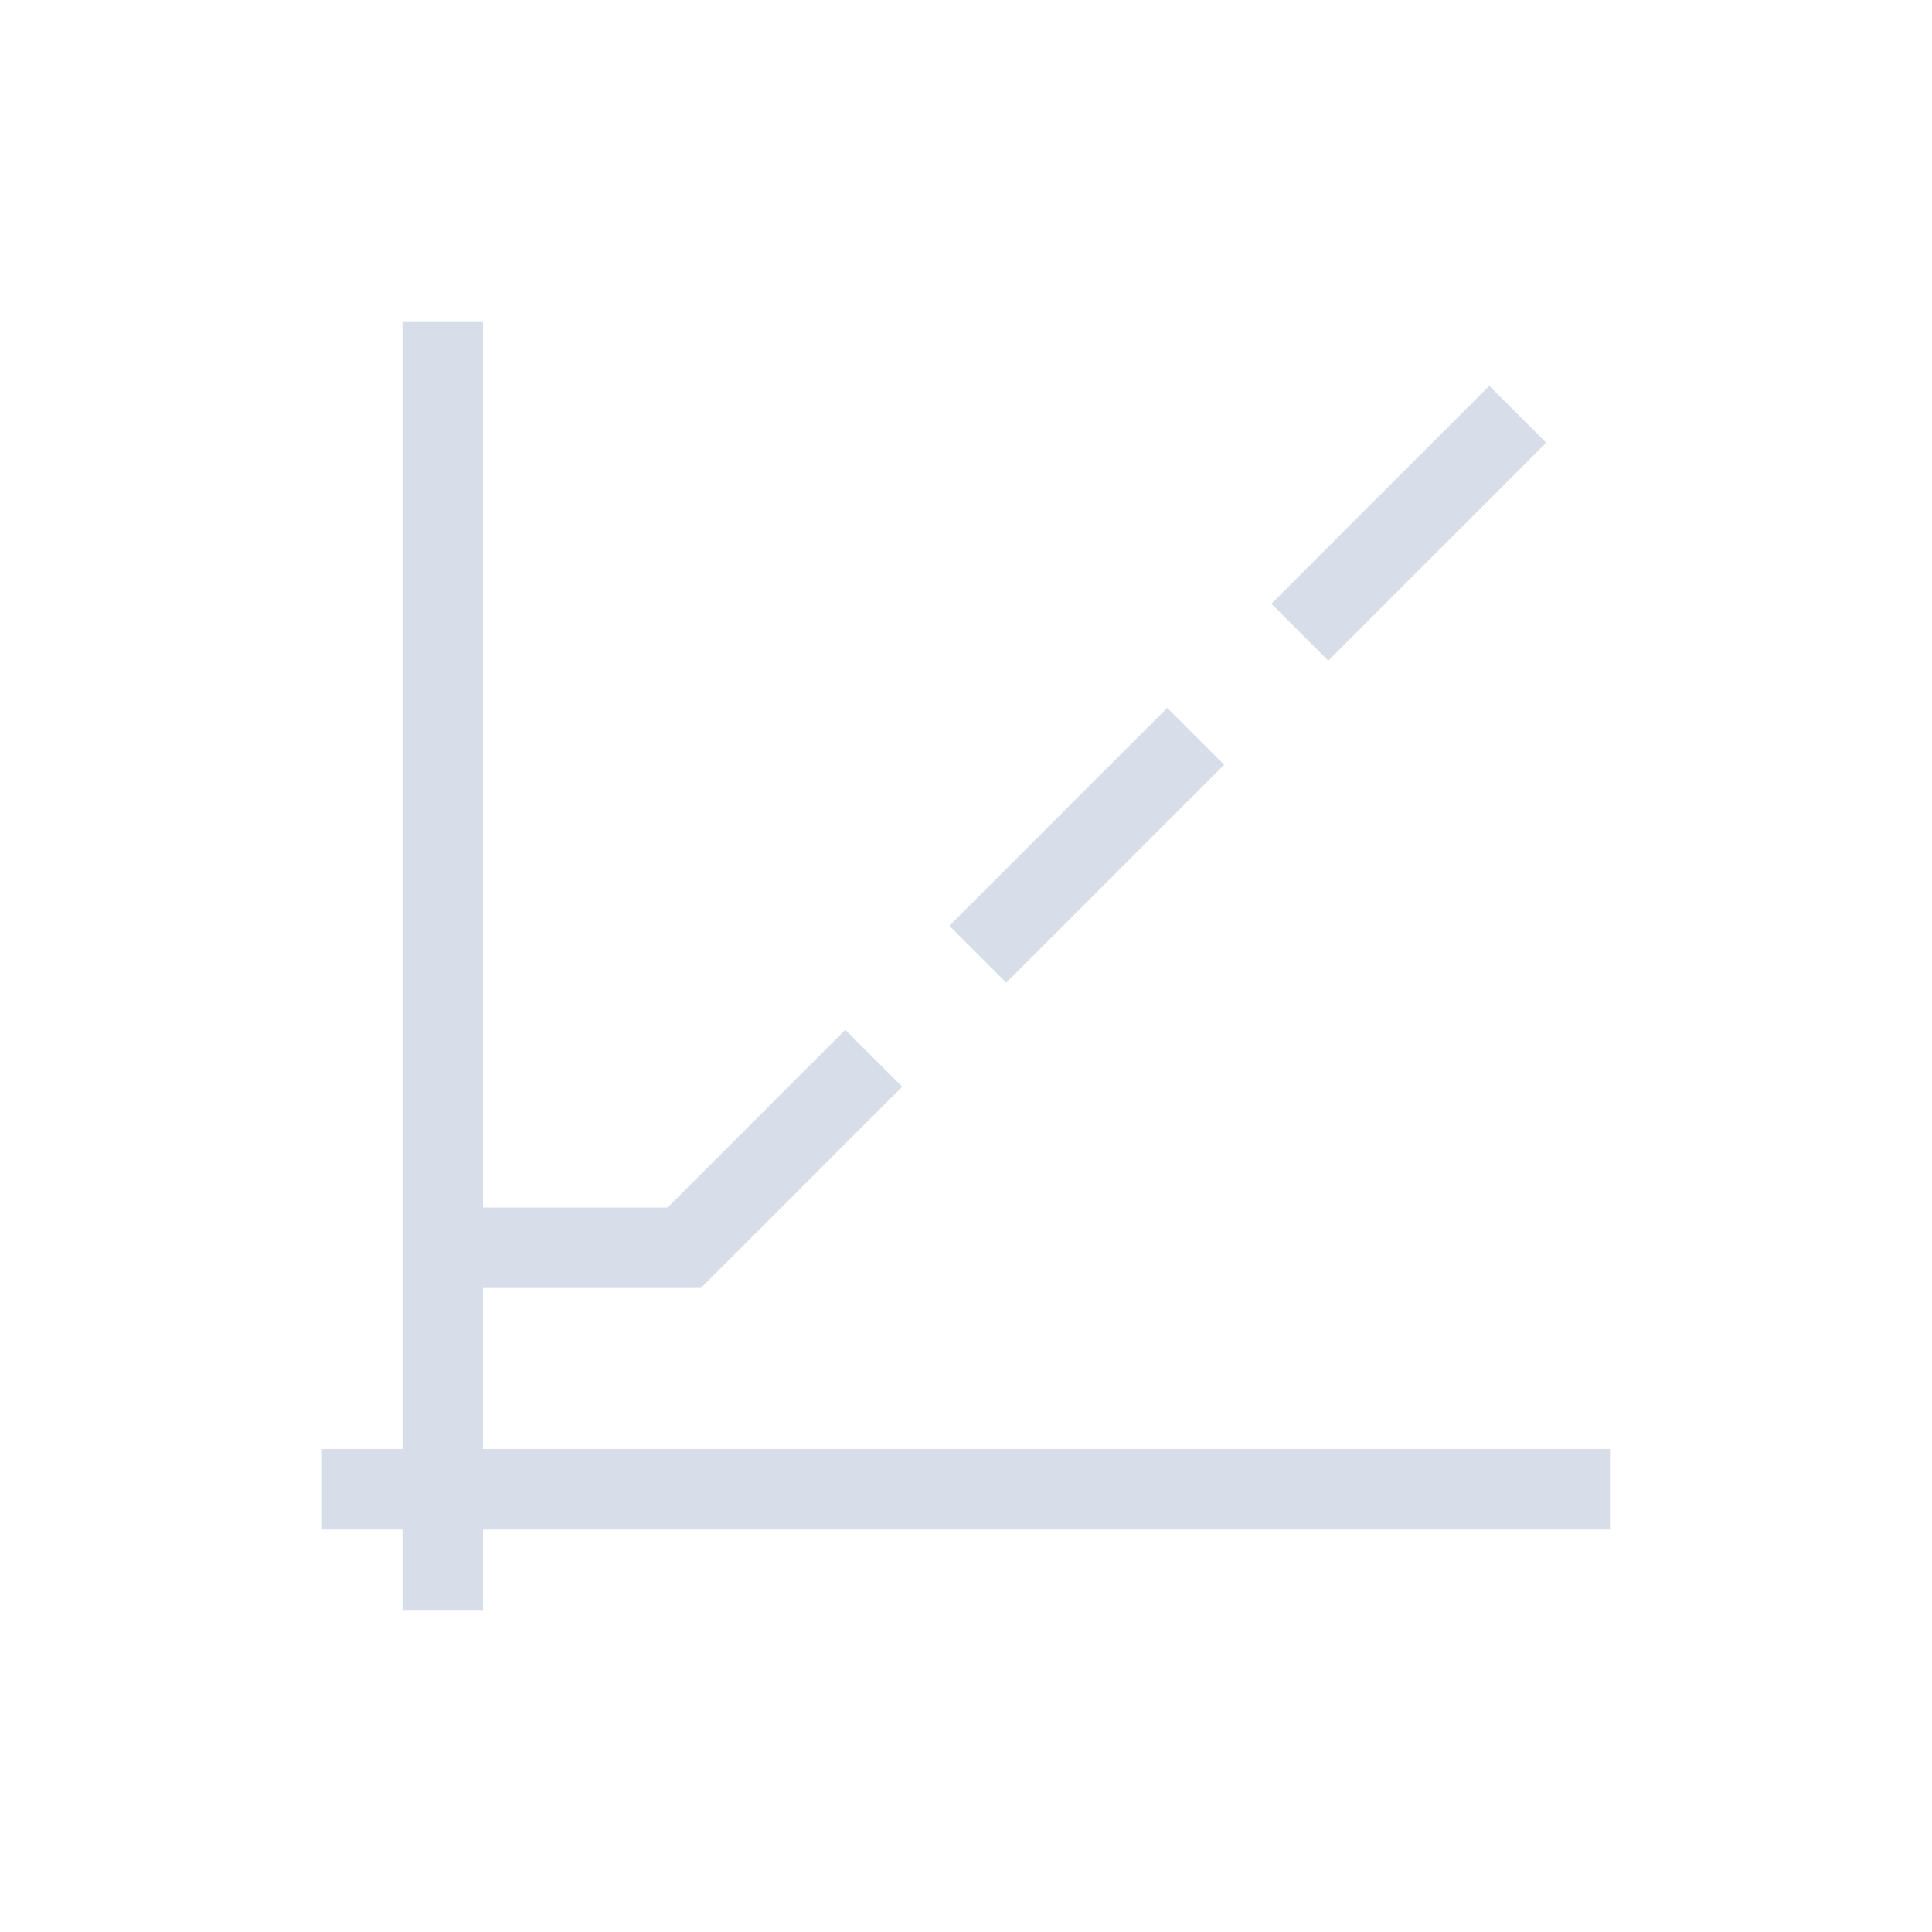 <svg width="24" height="24" version="1.1" viewBox="0 0 24 24" xmlns="http://www.w3.org/2000/svg">
 <defs>
  <style type="text/css">.ColorScheme-Text {
        color:#d8dee9;
      }
      .ColorScheme-Highlight {
        color:#88c0d0;
      }</style>
 </defs>
 <g transform="translate(1,1)">
  <path class="ColorScheme-Text" d="m4 3v14h-1v1h1v1h1v-1h14v-1h-14v-2h2.707l2.5-2.5-0.707-0.707-2.207 2.207h-2.293v-11h-1zm13.5 0.793-2.707 2.707 0.707 0.707 2.707-2.707-0.707-0.707zm-4 4-2.707 2.707 0.707 0.707 2.707-2.707-0.707-0.707z" fill="currentColor"/>
 </g>
</svg>
